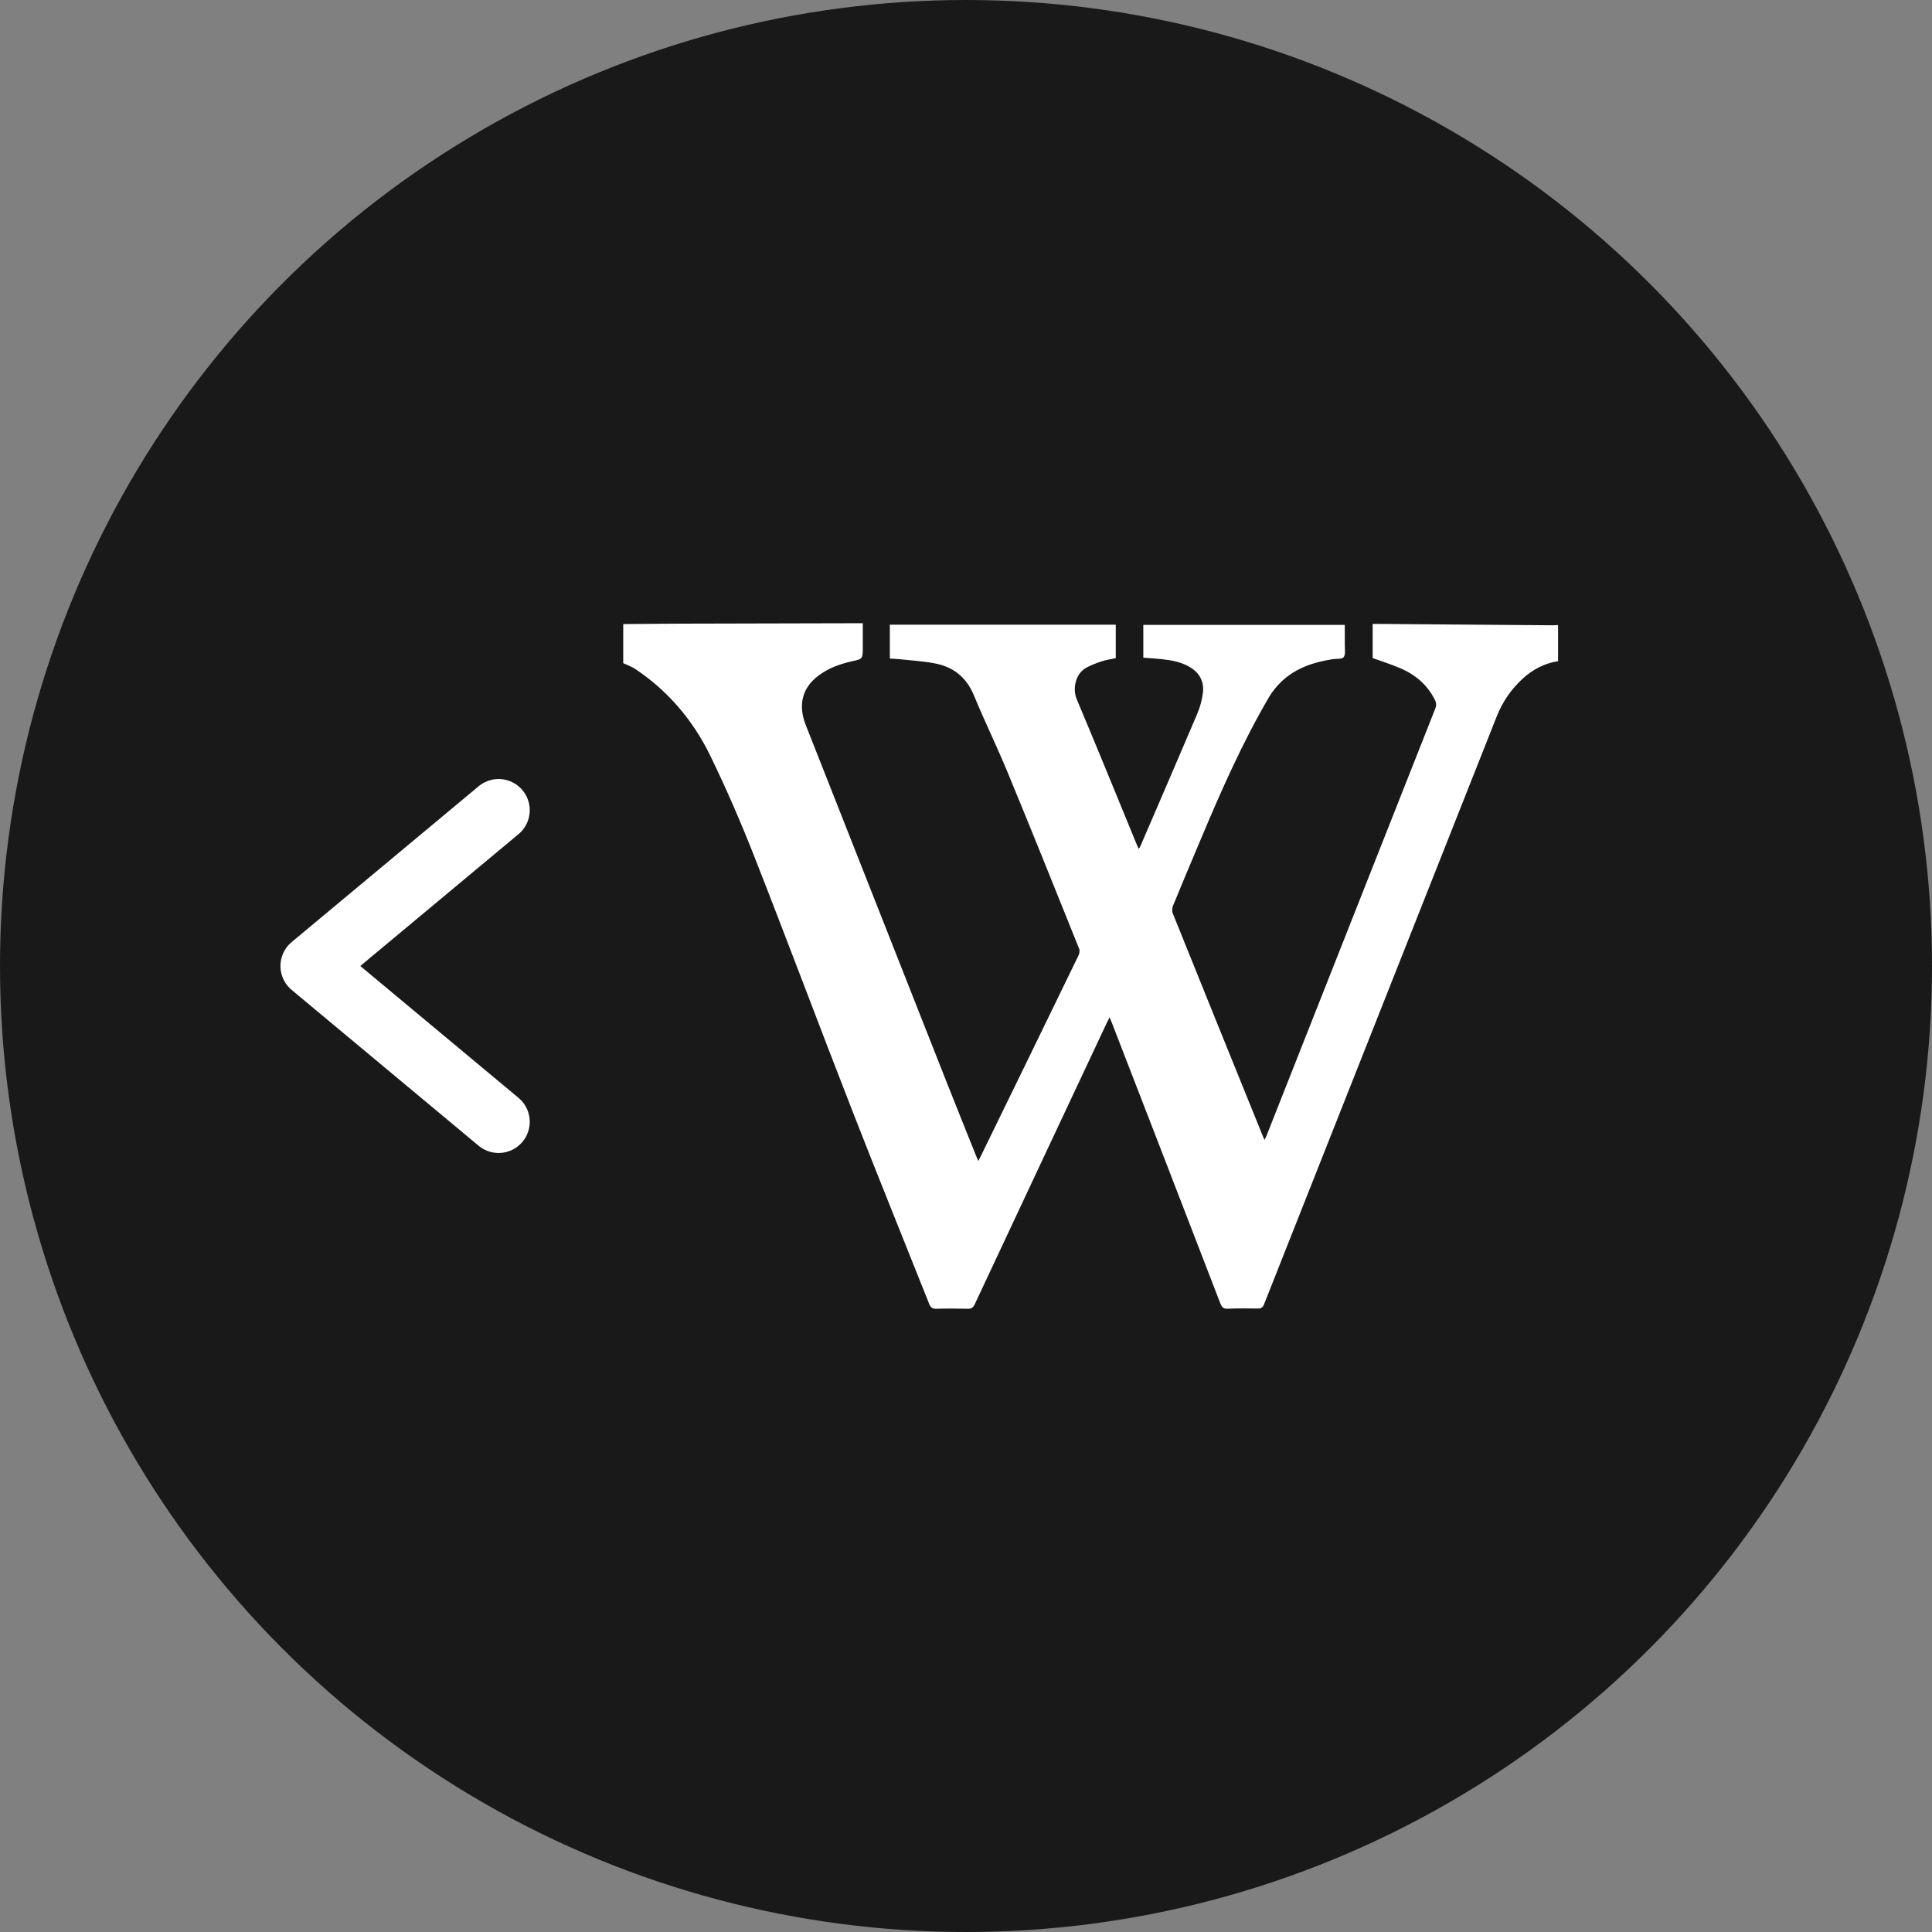 <?xml version="1.0" encoding="UTF-8"?>
<svg width="31px" height="31px" viewBox="0 0 31 31" version="1.1" xmlns="http://www.w3.org/2000/svg" xmlns:xlink="http://www.w3.org/1999/xlink">
    <rect x="0" y="0" width="31" height="31" fill="#808080" stroke="none"/>
    <!-- Generator: Sketch 50.2 (55047) - http://www.bohemiancoding.com/sketch -->
    <title>wiki-open</title>
    <desc>Created with Sketch.</desc>
    <defs></defs>
    <g id="current" stroke="none" stroke-width="1" fill="none" fill-rule="evenodd">
        <g id="TSOMI/Home/Collapsed" transform="translate(-1348, -423)">
            <g id="wiki-open" transform="translate(1348, 423)">
                <circle id="Oval" fill="#191919" cx="15.5" cy="15.5" r="15.5"></circle>
                <g id="Group-7" transform="translate(5, 10)">
                    <polyline id="Path-2" stroke="#FFFFFF" stroke-linecap="round" stroke-linejoin="round" transform="translate(1.5, 5.5) scale(-1, 1) translate(-1.5, -5.5) " points="0 3 3 5.5 0 8"></polyline>
                    <g id="Page-1" transform="translate(5, 0)" fill="#FFFFFF">
                        <path d="M0,0.014 C0.288,0.012 0.576,0.008 0.864,0.007 C1.833,0.004 2.802,0.002 3.771,2.14361361e-05 C3.791,-2.67951701e-05 3.81,2.14361361e-05 3.844,2.14361361e-05 C3.844,0.13 3.844,0.255 3.844,0.379 C3.844,0.573 3.844,0.572 3.673,0.61 C3.481,0.653 3.295,0.718 3.131,0.842 C2.869,1.04 2.803,1.314 2.929,1.634 C3.677,3.527 4.423,5.422 5.17,7.315 C5.331,7.723 5.495,8.129 5.658,8.536 C5.668,8.563 5.68,8.588 5.698,8.628 C5.717,8.591 5.731,8.564 5.744,8.537 C6.265,7.47 6.785,6.403 7.303,5.335 C7.318,5.305 7.329,5.256 7.317,5.227 C6.938,4.284 6.56,3.341 6.172,2.403 C5.999,1.983 5.8,1.577 5.627,1.158 C5.5,0.85 5.279,0.696 4.992,0.643 C4.8,0.607 4.604,0.596 4.41,0.575 C4.367,0.571 4.324,0.57 4.278,0.567 L4.278,0.023 L7.903,0.023 L7.903,0.561 C7.833,0.576 7.755,0.586 7.681,0.61 C7.593,0.639 7.504,0.672 7.423,0.718 C7.257,0.812 7.205,1.051 7.278,1.223 C7.603,1.993 7.918,2.768 8.236,3.542 C8.246,3.566 8.257,3.589 8.271,3.62 C8.281,3.605 8.29,3.596 8.295,3.585 C8.6,2.876 8.907,2.168 9.209,1.457 C9.254,1.35 9.288,1.231 9.302,1.114 C9.323,0.927 9.239,0.79 9.089,0.702 C8.951,0.621 8.799,0.594 8.645,0.577 C8.549,0.567 8.451,0.561 8.345,0.553 L8.345,0.027 L11.578,0.027 C11.578,0.123 11.579,0.229 11.578,0.335 C11.576,0.406 11.594,0.498 11.561,0.543 C11.531,0.582 11.443,0.567 11.381,0.577 C11.085,0.625 10.801,0.712 10.568,0.93 C10.49,1.004 10.417,1.092 10.361,1.187 C9.934,1.917 9.591,2.695 9.261,3.481 C9.113,3.831 8.966,4.181 8.822,4.532 C8.808,4.566 8.803,4.618 8.816,4.651 C9.299,5.85 9.784,7.049 10.27,8.247 C10.275,8.259 10.281,8.27 10.291,8.29 C10.304,8.261 10.316,8.239 10.325,8.215 C11.226,5.934 12.127,3.652 13.029,1.372 C13.05,1.319 13.048,1.279 13.024,1.23 C12.898,0.98 12.703,0.822 12.467,0.721 C12.327,0.661 12.181,0.616 12.025,0.559 L12.025,0.011 C12.047,0.011 12.077,0.01 12.107,0.011 C13.04,0.018 13.973,0.025 14.905,0.033 C14.937,0.033 14.968,0.031 15,0.03 L15,0.609 C14.782,0.642 14.59,0.743 14.423,0.898 C14.246,1.063 14.109,1.26 14.015,1.497 C12.772,4.64 11.527,7.781 10.284,10.924 C10.262,10.98 10.235,10.997 10.181,10.996 C10.02,10.993 9.859,10.993 9.698,10.999 C9.634,11.002 9.606,10.978 9.581,10.914 C9.002,9.41 8.42,7.908 7.838,6.405 C7.829,6.381 7.818,6.357 7.804,6.324 C7.788,6.355 7.776,6.377 7.765,6.4 C7.056,7.908 6.348,9.416 5.641,10.926 C5.614,10.982 5.586,11.001 5.529,11 C5.361,10.996 5.192,10.995 5.024,11 C4.964,11.002 4.933,10.982 4.909,10.921 C4.495,9.879 4.072,8.84 3.665,7.794 C3.14,6.448 2.634,5.094 2.106,3.75 C1.888,3.195 1.651,2.647 1.391,2.114 C1.11,1.542 0.708,1.079 0.199,0.738 C0.138,0.696 0.067,0.673 0,0.641 L0,0.014 Z" id="Fill-1"></path>
                    </g>
                </g>
            </g>
        </g>
    </g>
</svg>